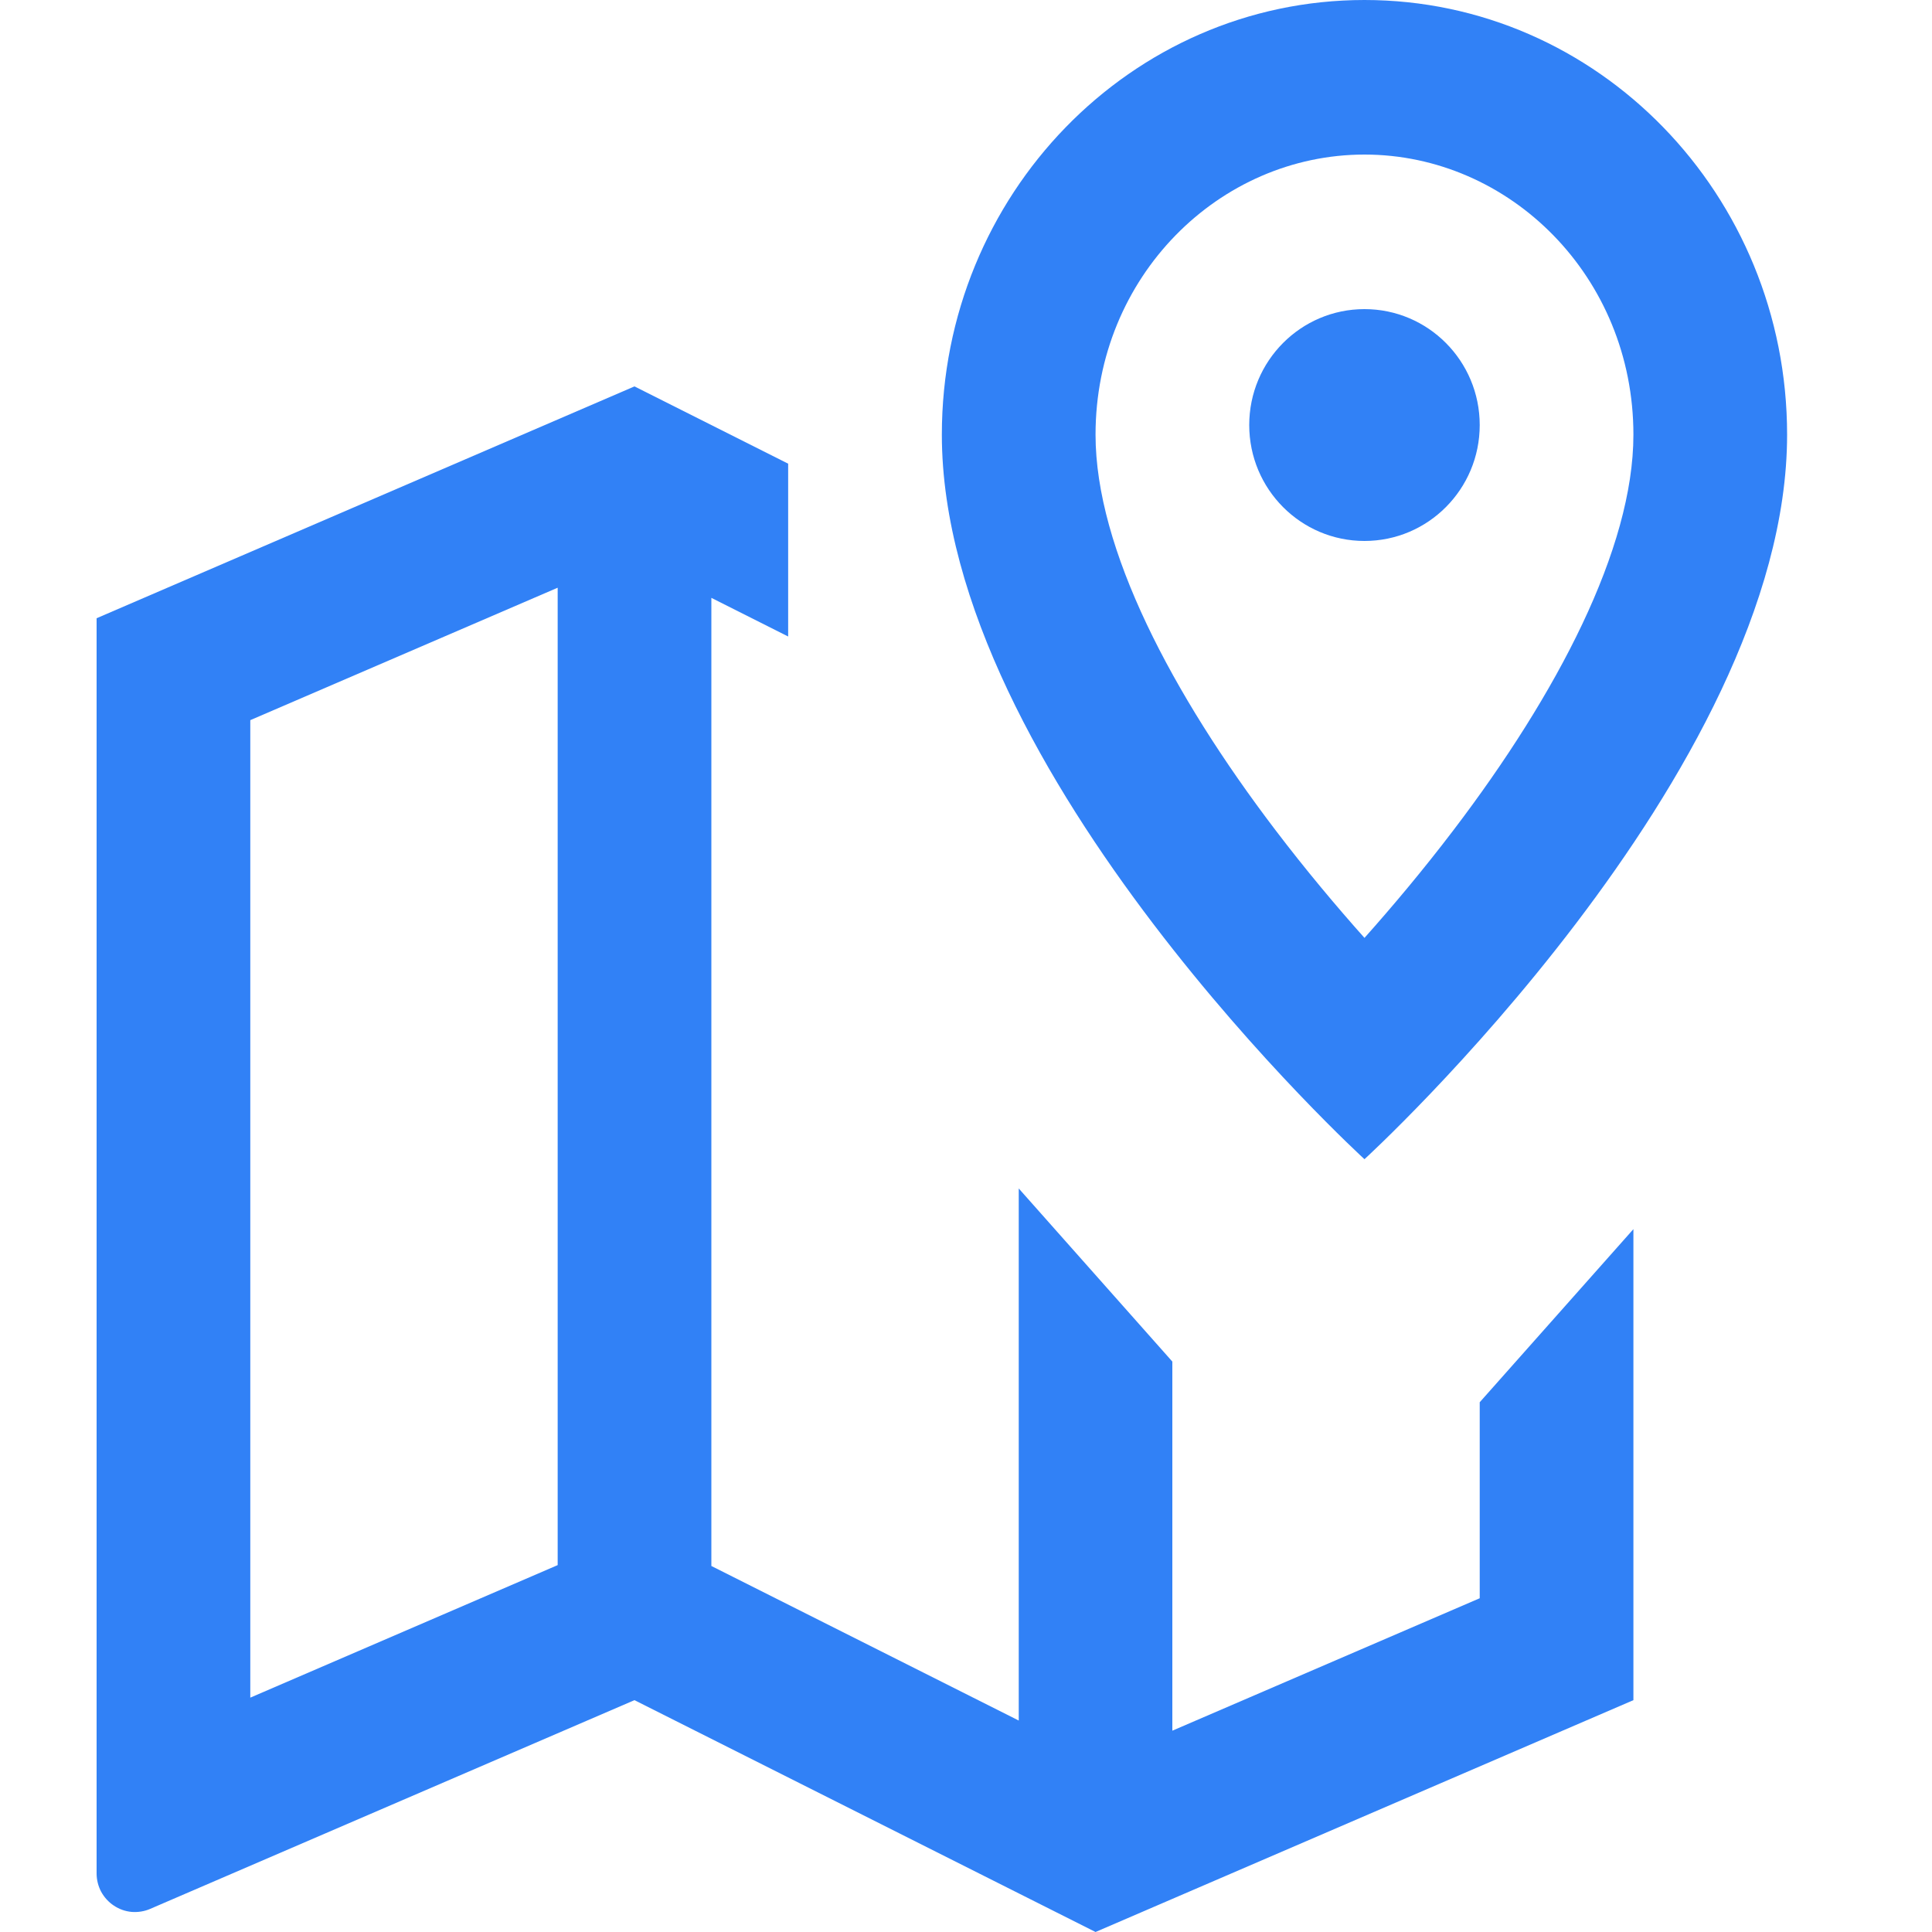 <svg width="20" height="20" viewBox="0 0 20 20" fill="none" xmlns="http://www.w3.org/2000/svg">
<path fill-rule="evenodd" clip-rule="evenodd" d="M18.5 4.5C18.5 8 14.125 12 14.125 12C14.125 12 9.75 8 9.75 4.5C9.75 2.015 11.709 0 14.125 0C16.541 0 18.5 2.015 18.5 4.5ZM16.909 4.5C16.909 5.68 16.117 7.186 15.049 8.59C14.732 9.007 14.413 9.386 14.125 9.709C13.837 9.386 13.518 9.007 13.201 8.59C12.133 7.186 11.341 5.68 11.341 4.5C11.341 2.864 12.621 1.6 14.125 1.6C15.629 1.6 16.909 2.864 16.909 4.5Z" fill="#3181F6"/>
<path fill-rule="evenodd" clip-rule="evenodd" d="M10.546 12.303V17.811L7.364 16.211V6.189L8.159 6.589V4.8L6.568 4L1 6.4V19.393C1 19.459 1.016 19.524 1.047 19.583C1.079 19.641 1.124 19.691 1.179 19.727C1.234 19.764 1.297 19.786 1.362 19.792C1.428 19.797 1.494 19.787 1.554 19.761L6.568 17.6L11.341 20L16.909 17.6V12.724L15.318 14.516V16.545L12.136 17.916V14.095L10.546 12.303ZM5.773 16.202V6.084L2.591 7.455V17.574L5.773 16.202Z" fill="#3181F6"/>
<path d="M15.318 4.4C15.318 5.063 14.784 5.6 14.125 5.6C13.466 5.6 12.932 5.063 12.932 4.4C12.932 3.737 13.466 3.2 14.125 3.2C14.784 3.2 15.318 3.737 15.318 4.4Z" fill="#3181F6"/>
</svg>
